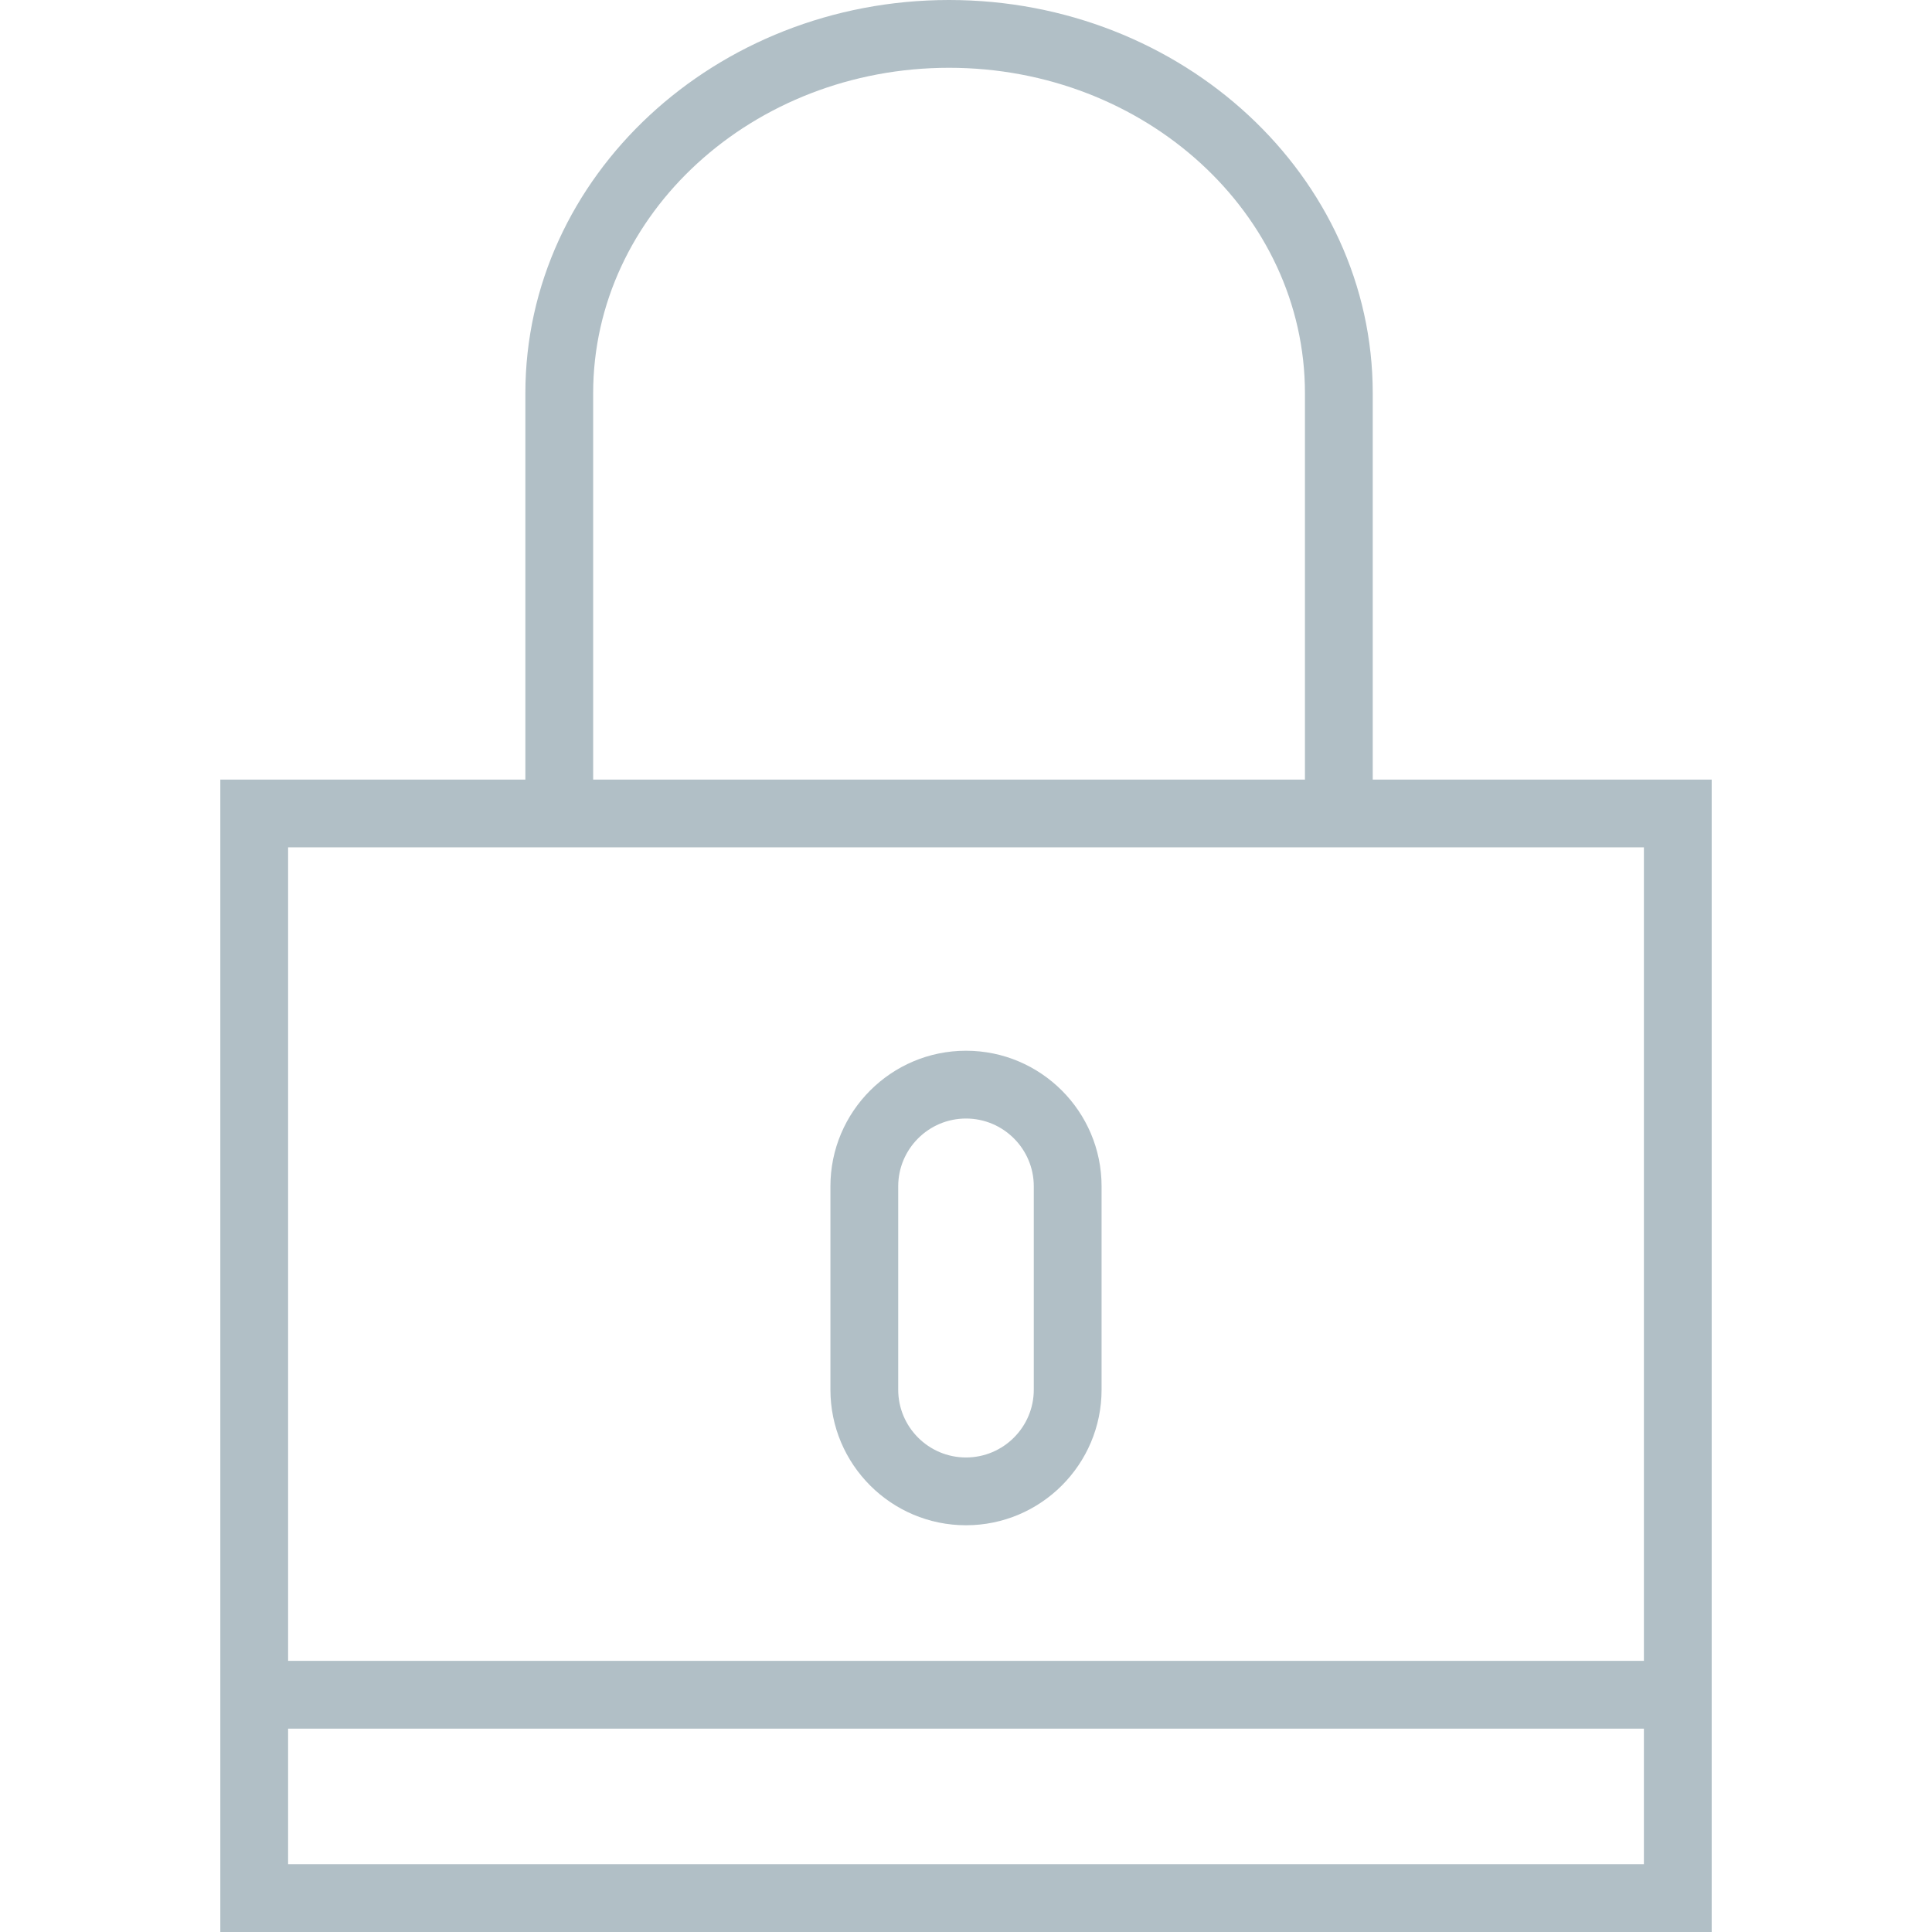 <?xml version="1.0" encoding="UTF-8" standalone="no"?>
<svg
   xmlns:dc="http://purl.org/dc/elements/1.1/"
   xmlns:cc="http://creativecommons.org/ns#"
   xmlns:rdf="http://www.w3.org/1999/02/22-rdf-syntax-ns#"
   xmlns:svg="http://www.w3.org/2000/svg"
   xmlns="http://www.w3.org/2000/svg"
   xmlns:sodipodi="http://sodipodi.sourceforge.net/DTD/sodipodi-0.dtd"
   xmlns:inkscape="http://www.inkscape.org/namespaces/inkscape"
   version="1.1"
   id="Capa_1"
   x="0px"
   y="0px"
   viewBox="0 0 57 57"
   style="enable-background:new 0 0 57 57;"
   xml:space="preserve"
   sodipodi:docname="locked.svg"
   inkscape:version="0.92.2 (5c3e80d, 2017-08-06)"><defs
     id="defs41" /><sodipodi:namedview
     pagecolor="#ffffff"
     bordercolor="#666666"
     borderopacity="1"
     objecttolerance="10"
     gridtolerance="10"
     guidetolerance="10"
     inkscape:pageopacity="0"
     inkscape:pageshadow="2"
     inkscape:window-width="1920"
     inkscape:window-height="1012"
     id="namedview39"
     showgrid="false"
     inkscape:zoom="4.1403509"
     inkscape:cx="-23.911017"
     inkscape:cy="27.533898"
     inkscape:window-x="0"
     inkscape:window-y="32"
     inkscape:window-maximized="1"
     inkscape:current-layer="Capa_1" /><g
     id="g6"
     style="fill:#b1bfc6;fill-opacity:1"><path
       d="M40.5,23V11.601C40.5,5.204,34.893,0,28,0S15.5,5.204,15.5,11.601V23h-9v26v8h44v-8V23H40.5z M17.5,11.601   C17.5,6.307,22.21,2,28,2s10.5,4.307,10.5,9.601V23h-21V11.601z M48.5,55h-40v-4h40V55z M8.5,49V25h7h25h8v24H8.5z"
       id="path2"
       style="fill:#b1bfc6;fill-opacity:1" /><path
       d="M28.5,31c-2.206,0-4,1.794-4,4v6c0,2.206,1.794,4,4,4s4-1.794,4-4v-6C32.5,32.794,30.706,31,28.5,31z M30.5,41   c0,1.103-0.897,2-2,2s-2-0.897-2-2v-6c0-1.103,0.897-2,2-2s2,0.897,2,2V41z"
       id="path4"
       style="fill:#b1bfc6;fill-opacity:1" /></g></svg>

